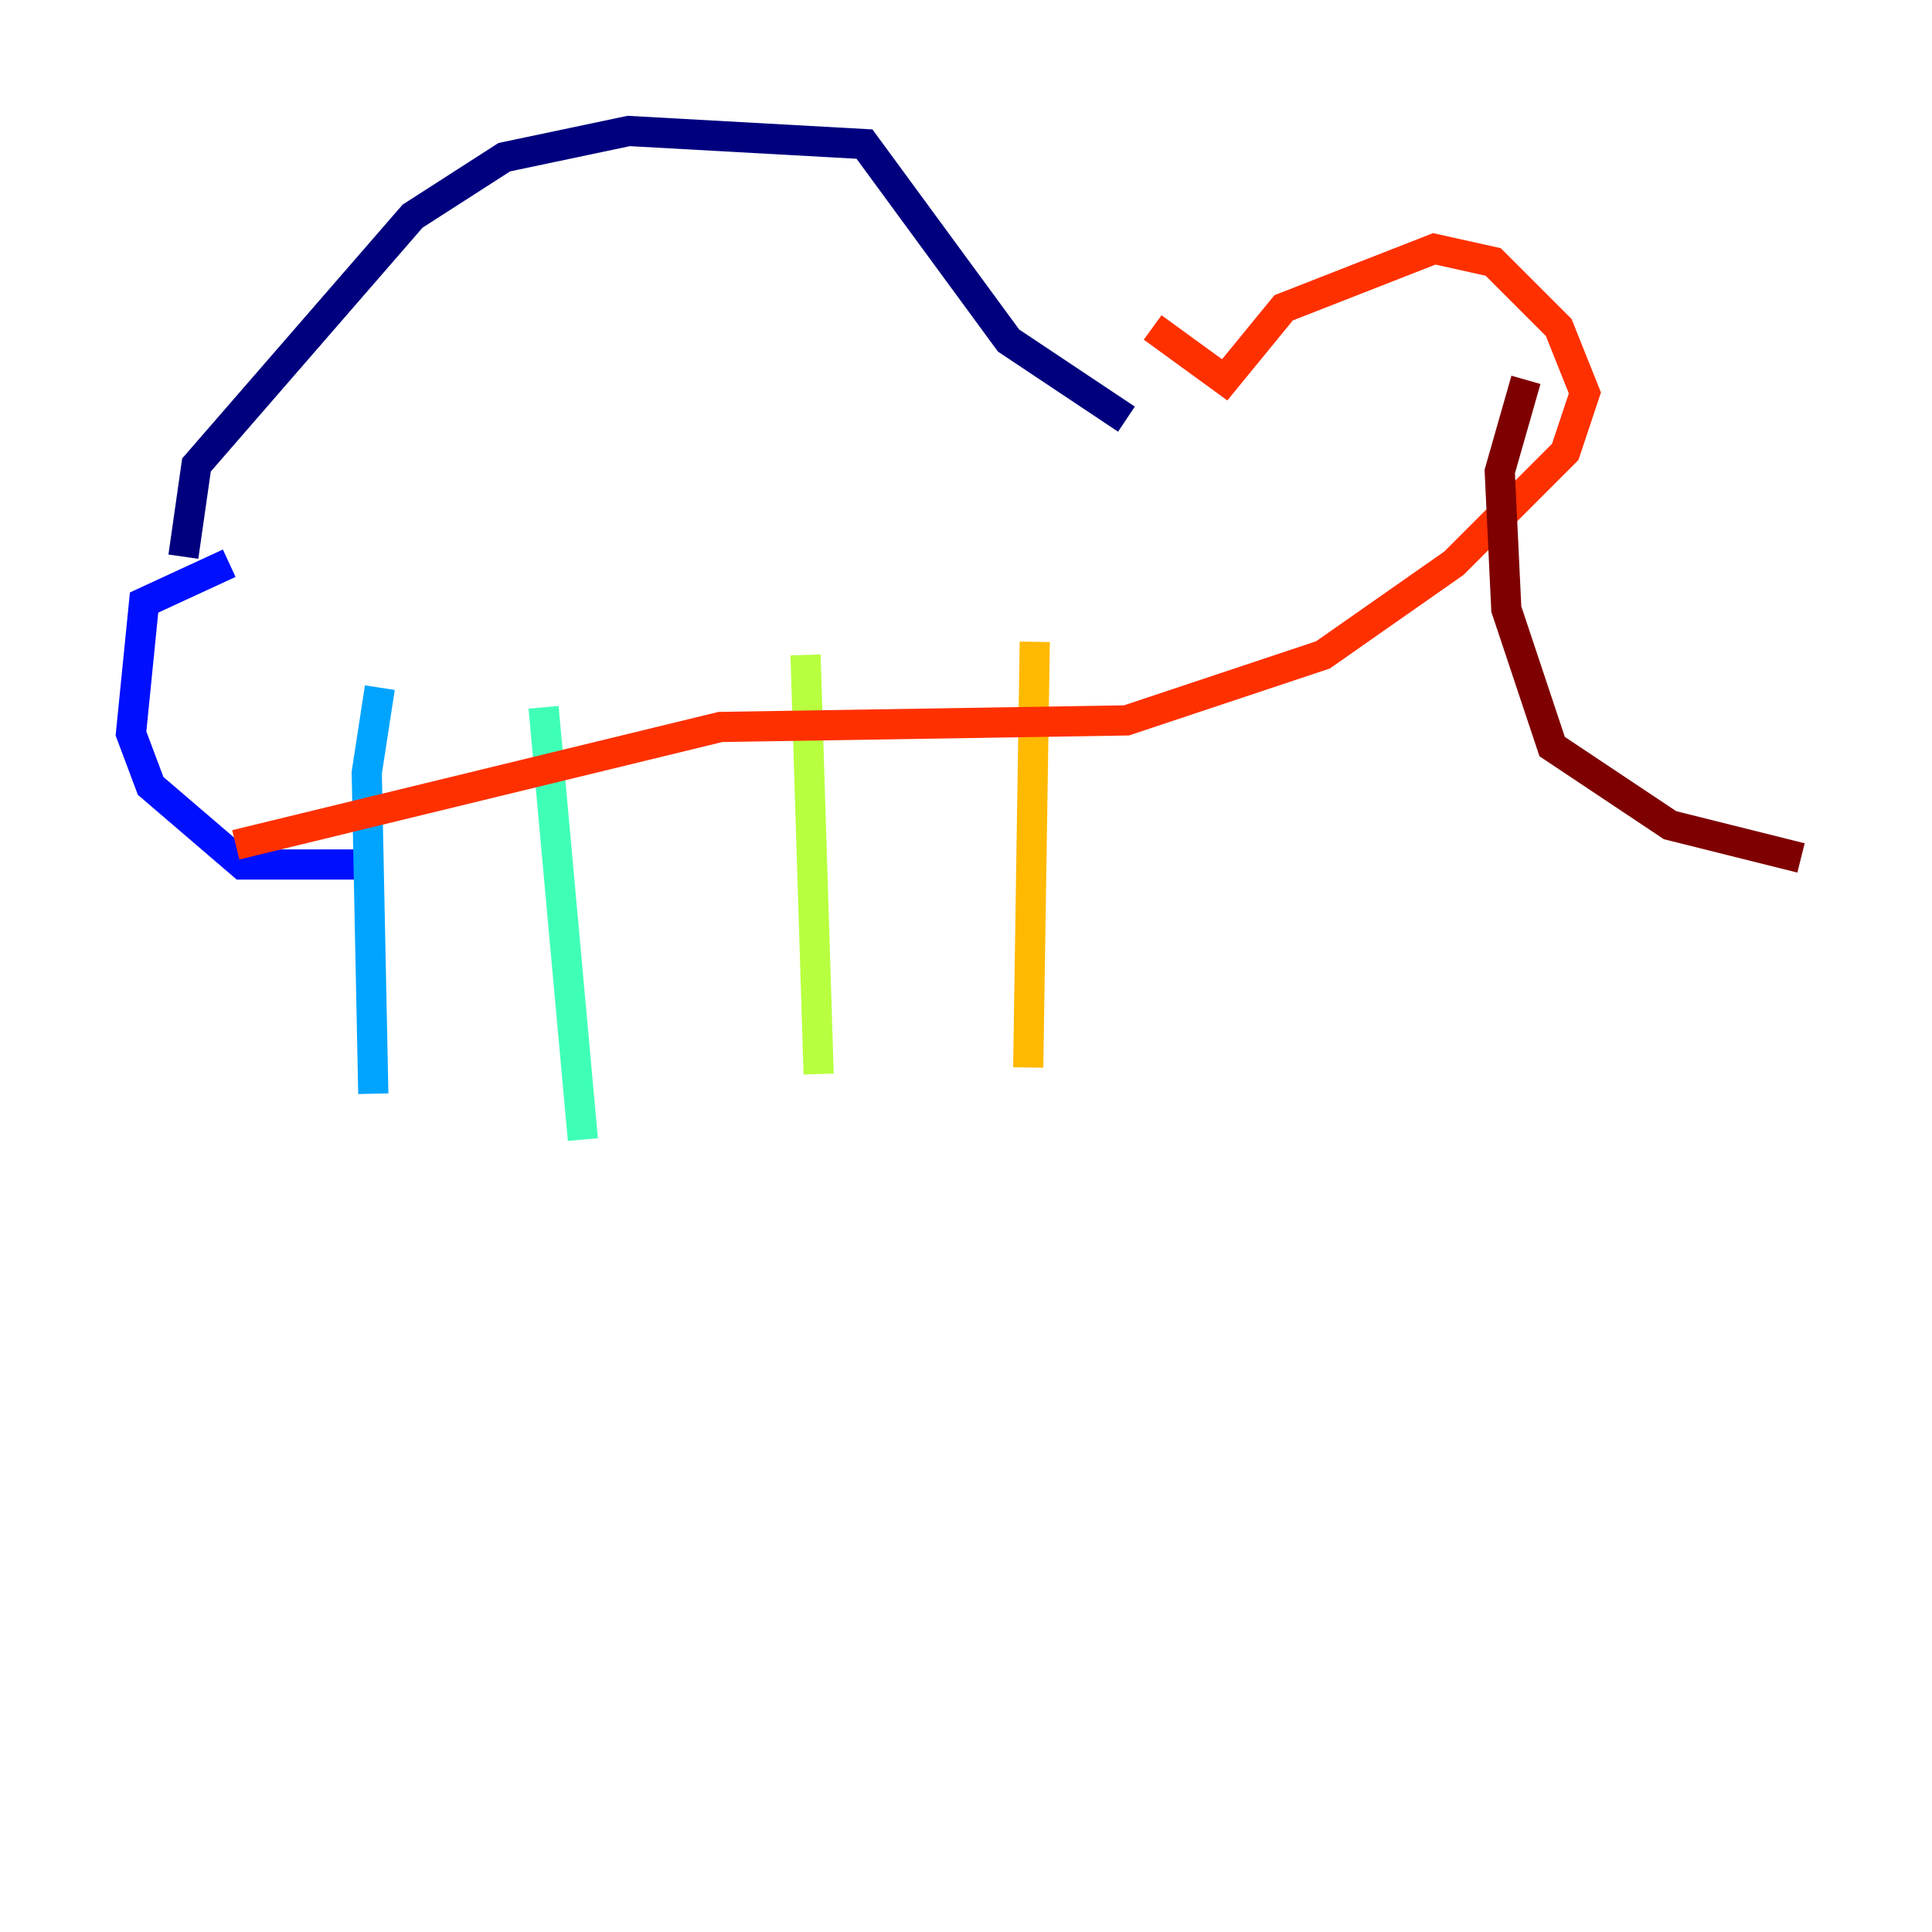 <?xml version="1.0" encoding="utf-8" ?>
<svg baseProfile="tiny" height="128" version="1.2" viewBox="0,0,128,128" width="128" xmlns="http://www.w3.org/2000/svg" xmlns:ev="http://www.w3.org/2001/xml-events" xmlns:xlink="http://www.w3.org/1999/xlink"><defs /><polyline fill="none" points="12.149,36.881 13.017,30.807 27.336,14.319 33.41,10.414 41.654,8.678 57.275,9.546 66.82,22.563 74.63,27.77" stroke="#00007f" stroke-width="2" /><polyline fill="none" points="15.186,37.315 9.546,39.919 8.678,48.597 9.98,52.068 16.054,57.275 25.166,57.275" stroke="#0010ff" stroke-width="2" /><polyline fill="none" points="25.166,45.559 24.298,51.2 24.732,72.461" stroke="#00a4ff" stroke-width="2" /><polyline fill="none" points="36.014,46.861 38.617,75.498" stroke="#3fffb7" stroke-width="2" /><polyline fill="none" points="53.37,43.39 54.237,71.159" stroke="#b7ff3f" stroke-width="2" /><polyline fill="none" points="68.556,42.522 68.122,70.725" stroke="#ffb900" stroke-width="2" /><polyline fill="none" points="76.366,21.695 81.139,25.166 85.044,20.393 95.024,16.488 98.929,17.356 103.268,21.695 105.003,26.034 103.702,29.939 96.325,37.315 87.647,43.39 74.63,47.729 47.729,48.163 15.62,55.973" stroke="#ff3000" stroke-width="2" /><polyline fill="none" points="101.098,25.166 99.363,31.241 99.797,40.352 102.834,49.464 110.644,54.671 119.322,56.841" stroke="#7f0000" stroke-width="2" /></svg>